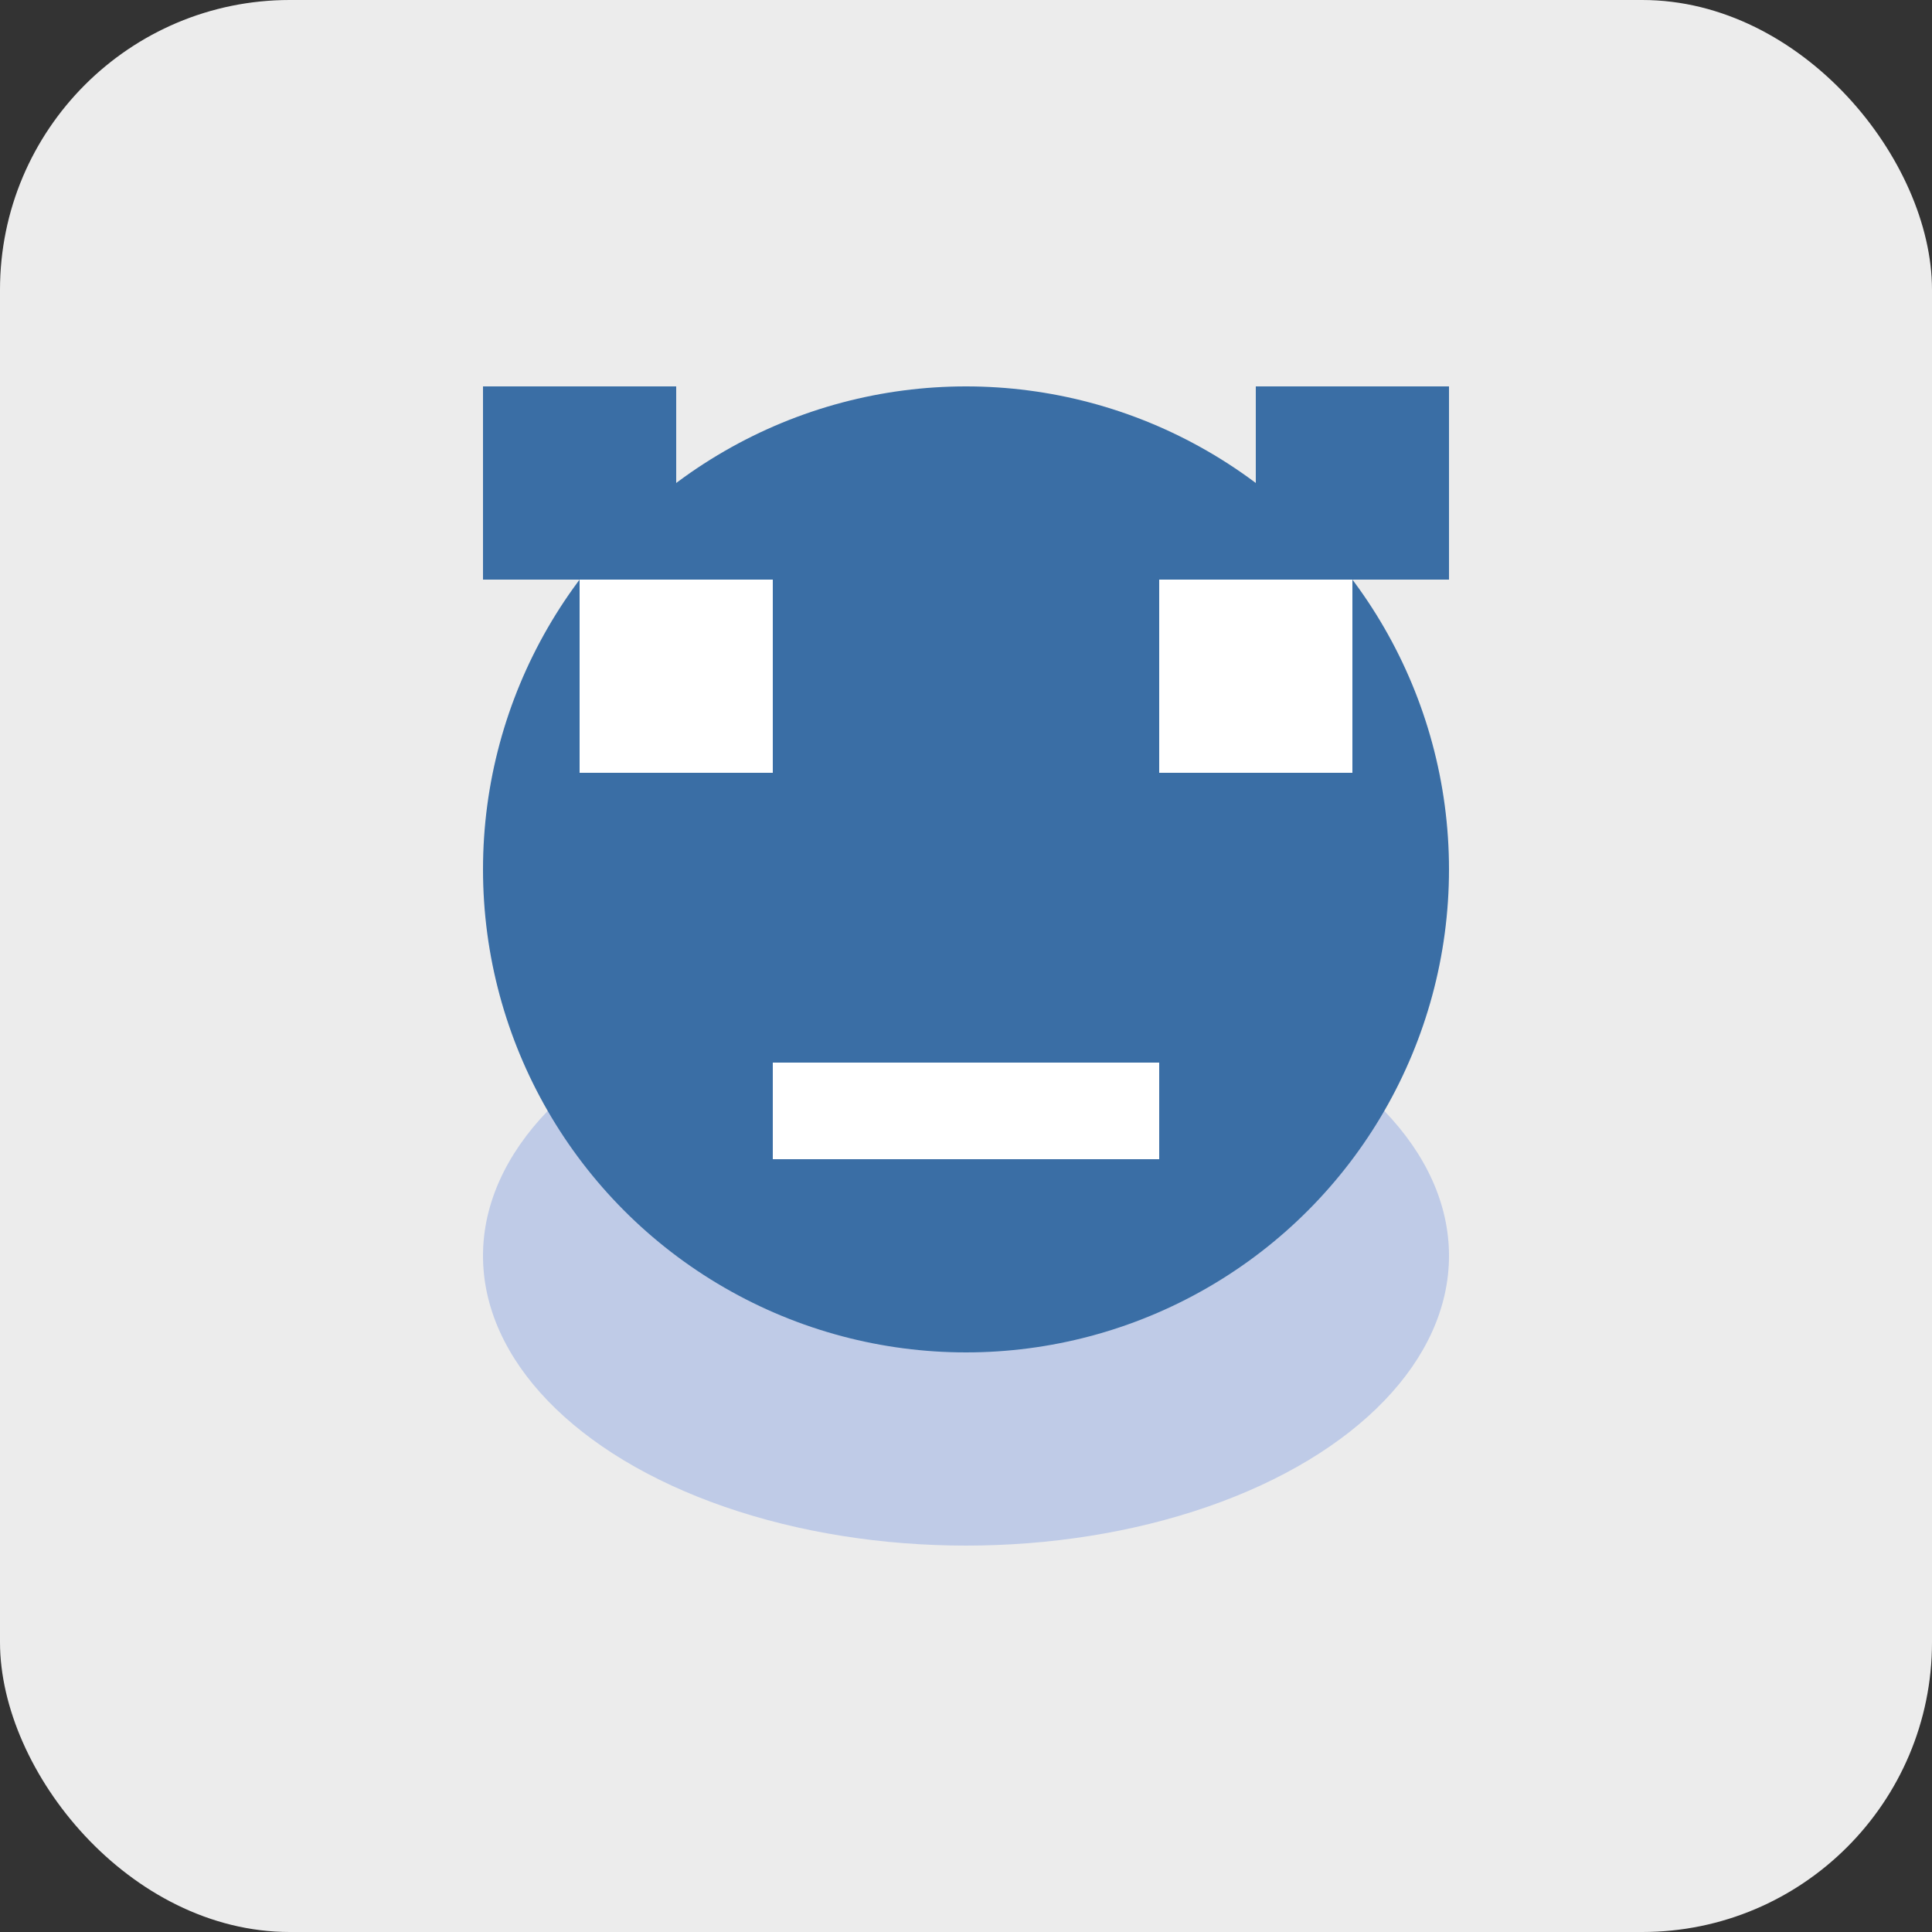 <svg width="20" height="20" viewBox="0 0 20 20" fill="none" xmlns="http://www.w3.org/2000/svg">
  <rect x="0" y="0" width="20" height="20" fill="#333333" stroke="none"/>
  <rect width="20" height="20" rx="3" fill="#ececec"/>
  <ellipse cx="10" cy="13" rx="5" ry="3" fill="#bfcbe7"/>
  <circle cx="10" cy="9" r="5" fill="#3a6ea5"/>
  <rect x="6" y="6" width="2" height="2" fill="#fff"/>
  <rect x="12" y="6" width="2" height="2" fill="#fff"/>
  <rect x="8" y="11" width="4" height="1" fill="#fff"/>
  <rect x="5" y="4" width="2" height="2" fill="#3a6ea5"/>
  <rect x="13" y="4" width="2" height="2" fill="#3a6ea5"/>
</svg> 